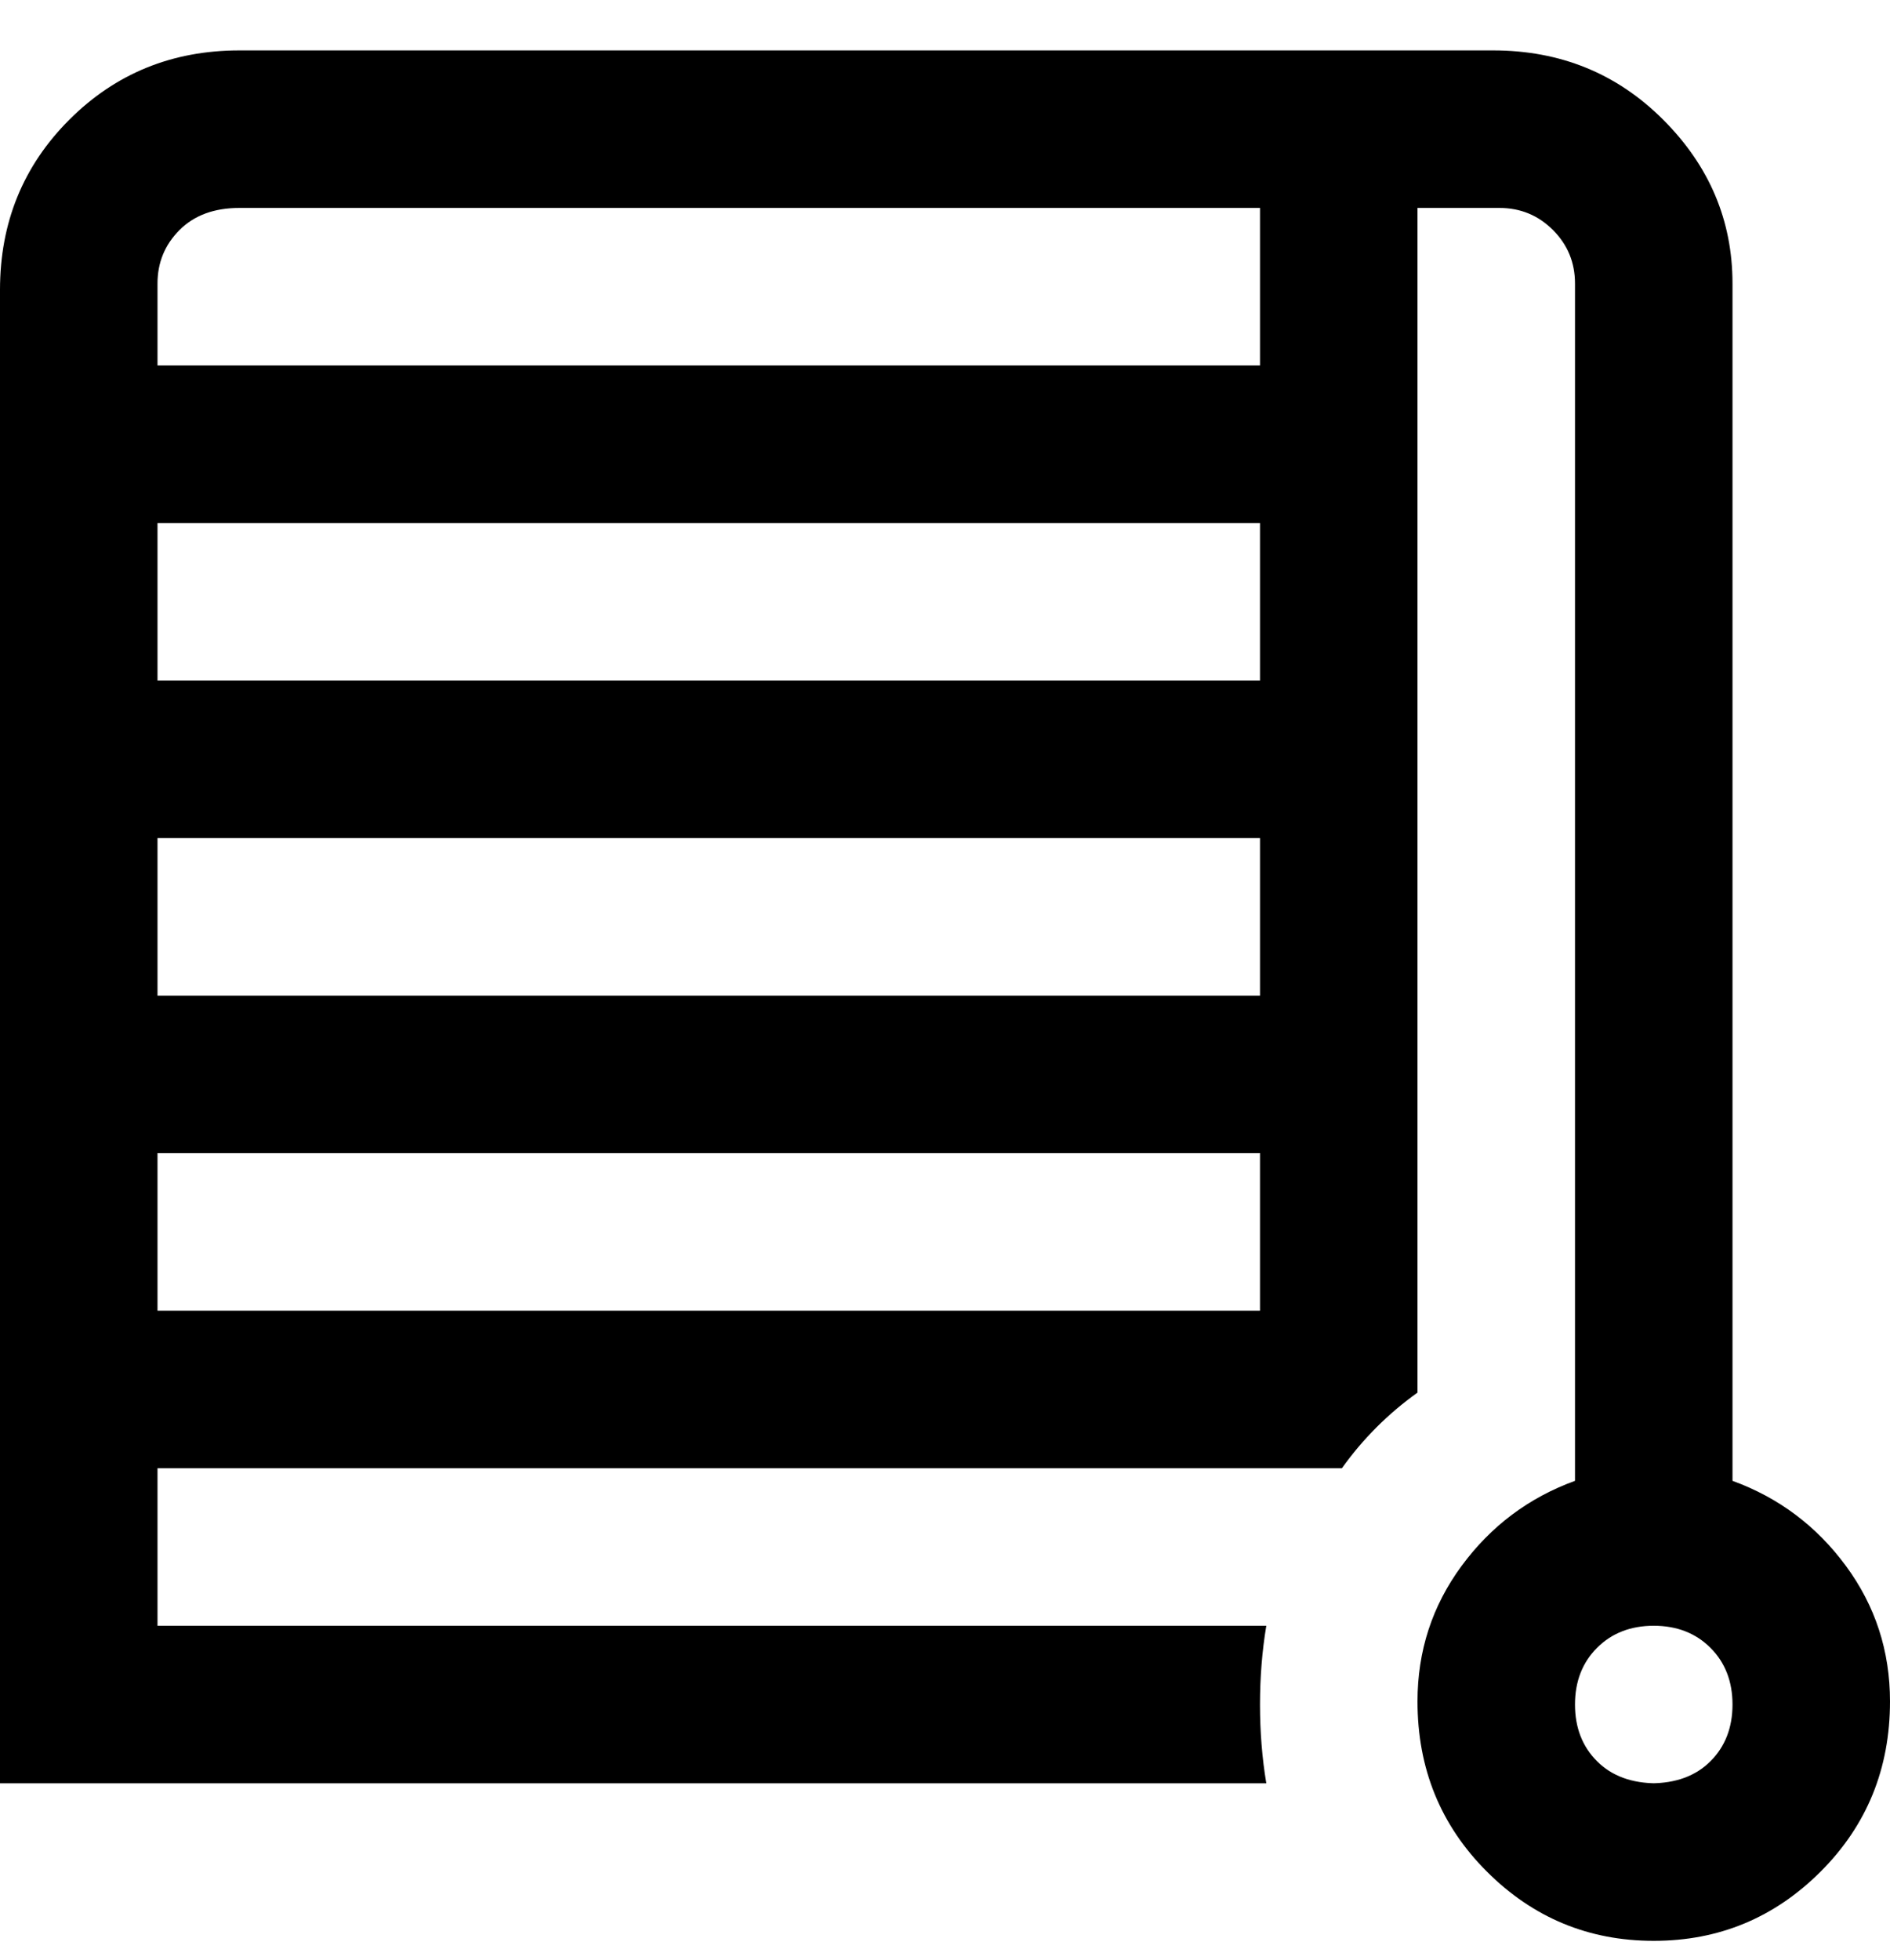 <svg viewBox="0 0 300 311" xmlns="http://www.w3.org/2000/svg"><path d="M275 235V45q0-15-11-26T237 8H38Q22 8 11 19T0 46v237h201q-1-6-1-12.5t1-12.5H25v-25h188q5-7 12-12V33h13q5 0 8.5 3.5T250 45v190q-11 4-18 13.5t-7 21.5q0 16 11 27t26.5 11q15.5 0 26.5-11t11-27q0-12-7-21.5T275 235zm-75-127H25V83h175v25zm0 25v25H25v-25h175zm0 75H25v-25h175v25zm0-150H25V45q0-5 3.5-8.5T38 33h162v25zm63 225q-6 0-9.5-3.5t-3.5-9q0-5.5 3.5-9t9-3.5q5.5 0 9 3.5t3.5 9q0 5.5-3.5 9T262 283h1z"/></svg>